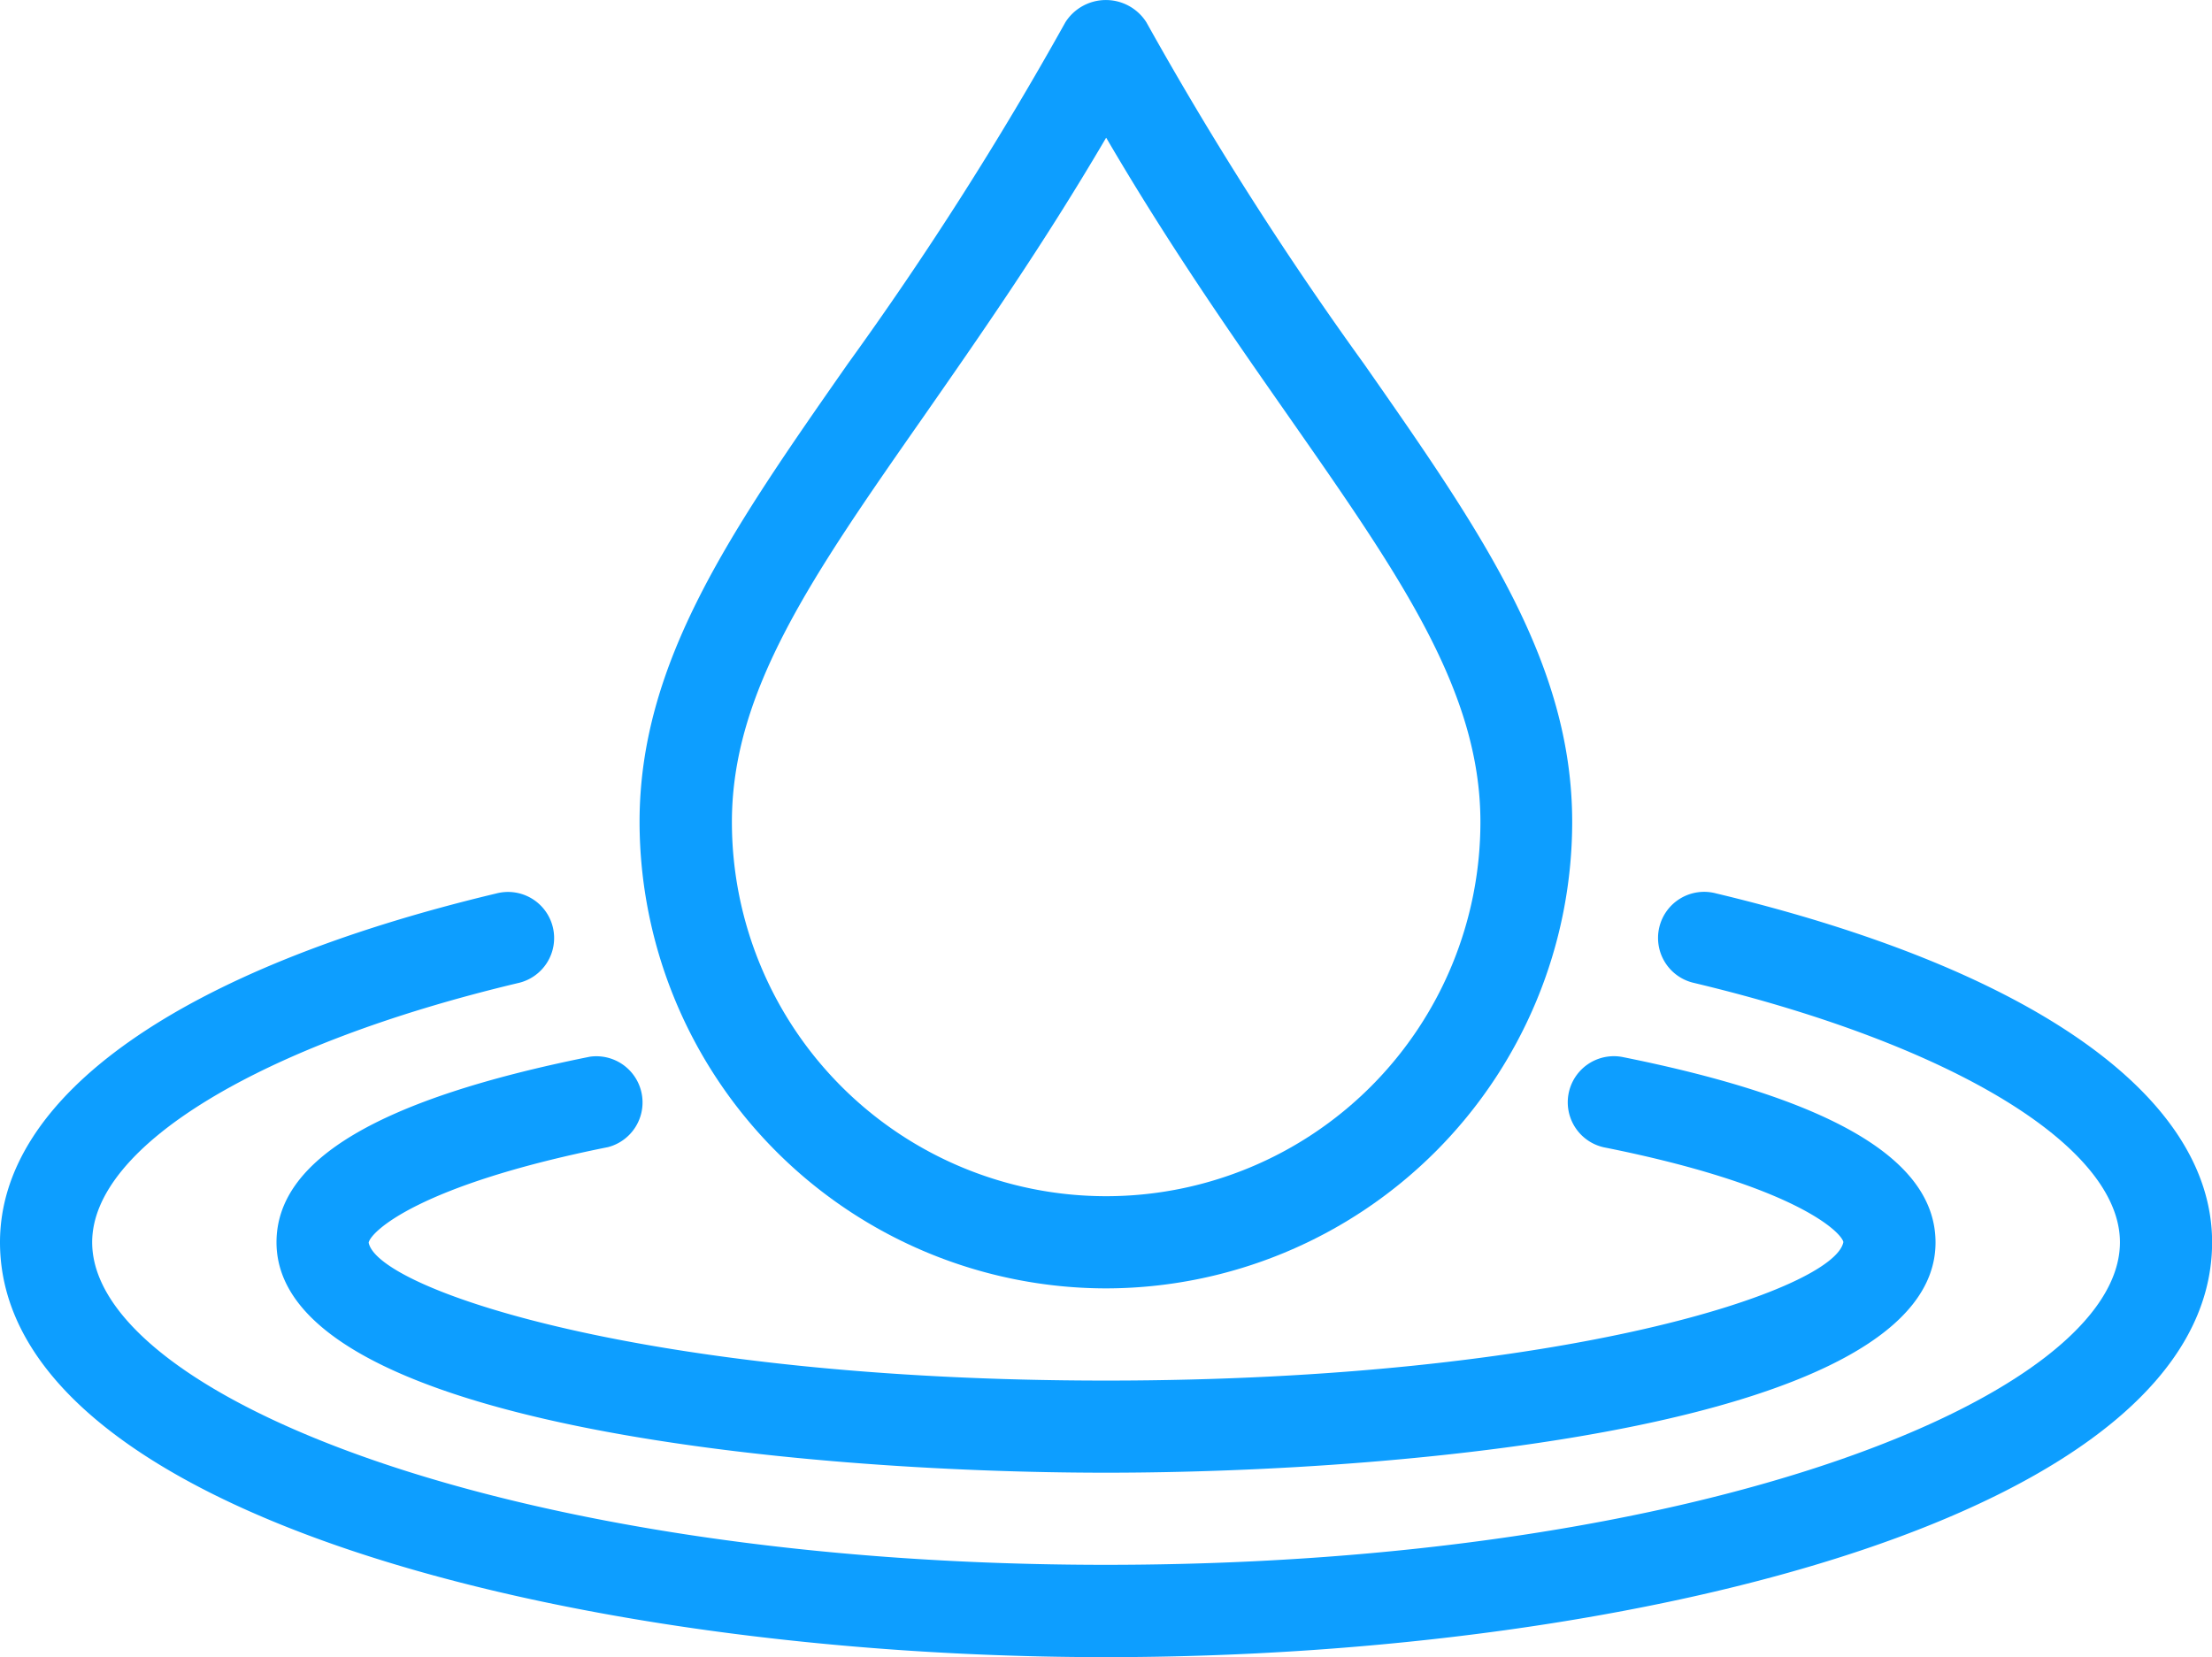 <svg xmlns="http://www.w3.org/2000/svg" width="63.023" height="47.216" viewBox="0 0 63.023 47.216">
  <g id="water" transform="translate(-4 -7.019)">
    <path id="Path_3561" data-name="Path 3561" d="M24.229,43.732a13.308,13.308,0,0,1-13.29-13.29c0-4.561,2.618-8.309,5.932-13.054a98.244,98.244,0,0,0,6.2-9.734,1.367,1.367,0,0,1,2.308,0,98.727,98.727,0,0,0,6.2,9.734c3.314,4.745,5.932,8.492,5.932,13.054a13.3,13.3,0,0,1-13.287,13.29Zm0-32.783c-1.8,3.07-3.59,5.633-5.2,7.944-3.17,4.538-5.459,7.815-5.459,11.549a10.663,10.663,0,1,0,21.326,0c0-3.734-2.29-7.011-5.459-11.549-1.615-2.311-3.406-4.874-5.2-7.944Z" transform="translate(11.283 0)" fill="#0d9eff"/>
    <path id="Path_3562" data-name="Path 3562" d="M30.634,30.356C21.855,30.356,7,28.974,7,23.791c0-2.353,2.92-4.083,8.931-5.289a1.316,1.316,0,0,1,.517,2.576C11.01,22.168,9.681,23.5,9.626,23.8c.249,1.326,7.888,3.931,21.008,3.931s20.758-2.6,21.008-3.947c-.055-.281-1.384-1.615-6.825-2.7a1.314,1.314,0,0,1,.517-2.576c6.013,1.205,8.934,2.936,8.934,5.289C54.268,28.974,39.412,30.356,30.634,30.356Z" transform="translate(4.878 18.628)" fill="#0d9eff"/>
    <path id="Path_3563" data-name="Path 3563" d="M35.512,38.5C20.236,38.5,4,34.354,4,26.678c0-4.173,5.152-7.794,14.138-9.939a1.314,1.314,0,1,1,.612,2.555C11.384,21.051,6.626,23.95,6.626,26.678c0,4.346,11.864,9.191,28.886,9.191S64.4,31.024,64.4,26.678c0-2.728-4.758-5.627-12.122-7.387a1.314,1.314,0,1,1,.612-2.555c8.983,2.148,14.136,5.769,14.136,9.942C67.023,34.354,50.787,38.5,35.512,38.5Z" transform="translate(0 15.74)" fill="#0d9eff"/>
  </g>
</svg>
